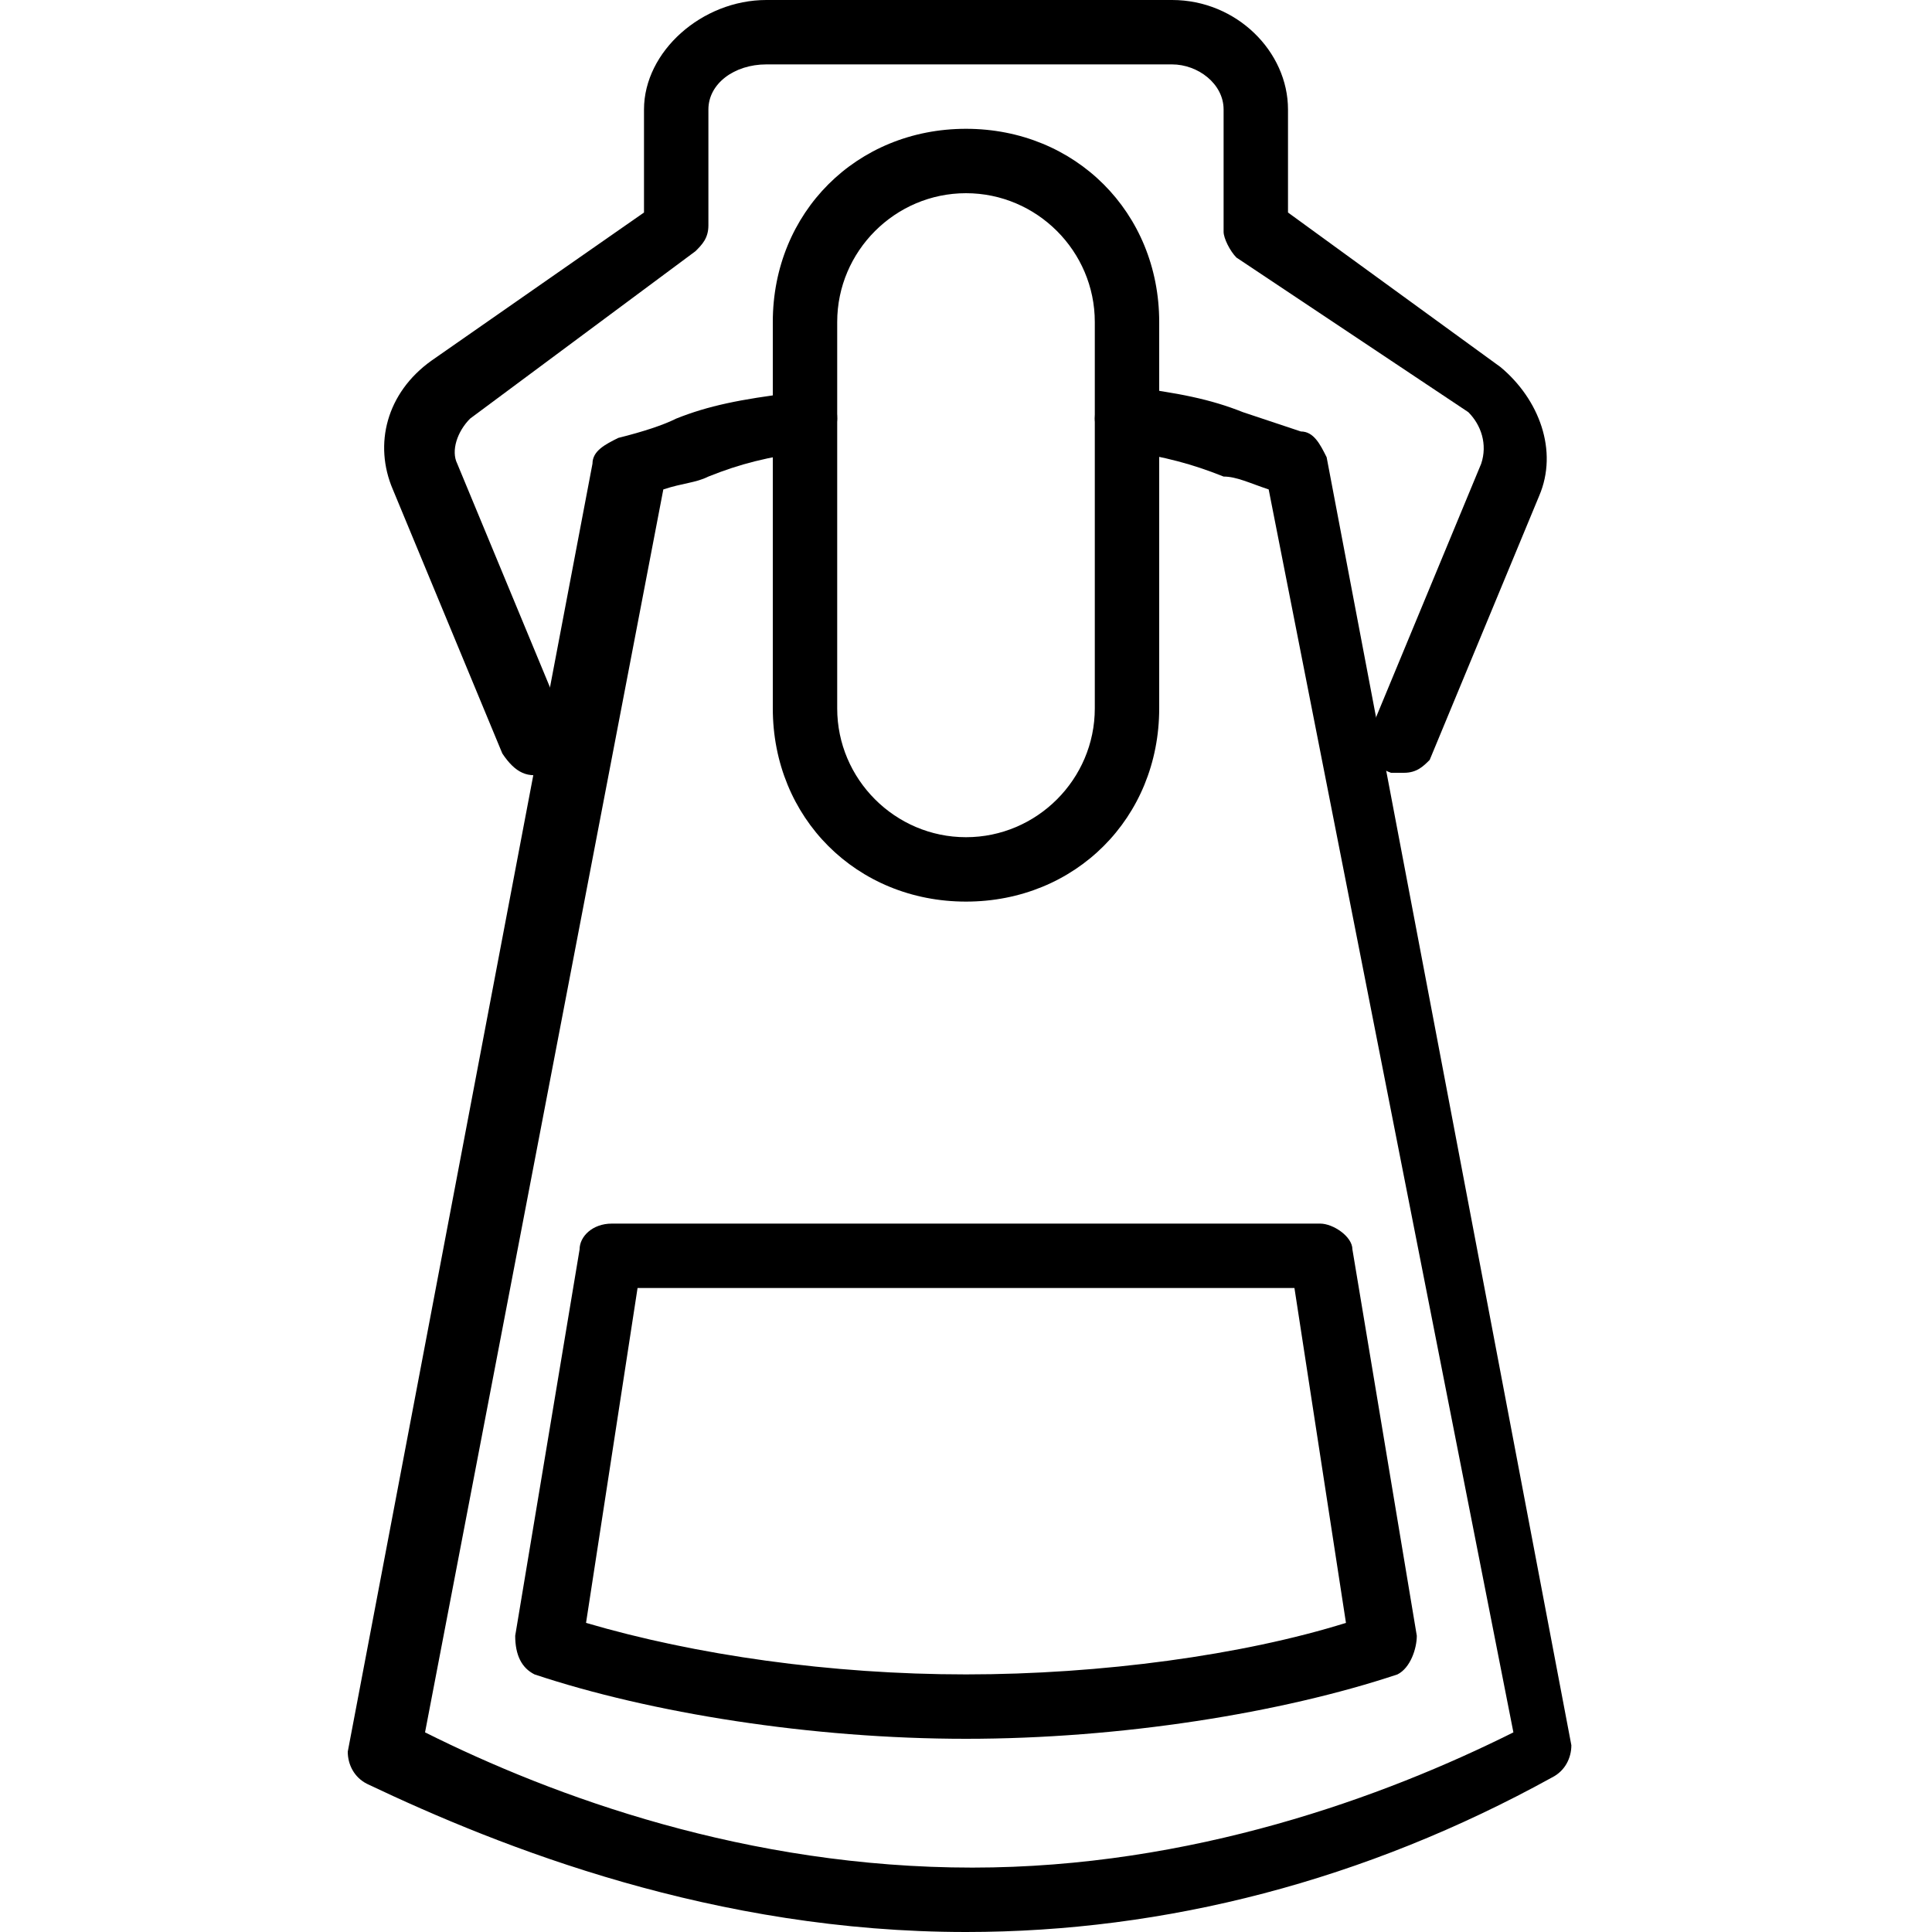 <?xml version="1.0" encoding="utf-8"?>
<!-- Generator: Adobe Illustrator 19.0.0, SVG Export Plug-In . SVG Version: 6.00 Build 0)  -->
<svg version="1.1" id="Layer_1" xmlns="http://www.w3.org/2000/svg" xmlns:xlink="http://www.w3.org/1999/xlink" x="0px" y="0px"
	 viewBox="0 0 30 30" style="enable-background:new 0 0 30 30;" xml:space="preserve">
<g>
	<g>
		<path d="M15,27c-2.4,0-4.9-0.4-6.7-1C8.1,25.9,8,25.7,8,25.4l1-6c0-0.2,0.2-0.4,0.5-0.4h11c0.2,0,0.5,0.2,0.5,0.4l1,6
			c0,0.2-0.1,0.5-0.3,0.6C19.9,26.6,17.4,27,15,27z M9.1,25.2c1.7,0.5,3.8,0.8,5.9,0.8s4.3-0.3,5.9-0.8L20.1,20H9.9L9.1,25.2z"/>
	</g>
	<g>
		<path d="M15,30c-3.9,0-7.2-1.3-9.3-2.3c-0.2-0.1-0.3-0.3-0.3-0.5l3.8-20c0-0.2,0.2-0.3,0.4-0.4c0.4-0.1,0.7-0.2,0.9-0.3
			c0.5-0.2,1-0.3,1.8-0.4C12.8,6,13,6.2,13,6.5C13,6.7,12.8,7,12.6,7c-0.7,0.1-1.1,0.2-1.6,0.4c-0.2,0.1-0.4,0.1-0.7,0.2L6.6,26.9
			c2,1,5,2.1,8.5,2.1c3.4,0,6.4-1.1,8.4-2.1L19.7,7.6c-0.3-0.1-0.5-0.2-0.7-0.2c-0.5-0.2-0.9-0.3-1.5-0.4C17.2,7,17,6.7,17,6.5
			c0-0.3,0.3-0.5,0.5-0.5c0.8,0.1,1.3,0.2,1.8,0.4c0.3,0.1,0.6,0.2,0.9,0.3c0.2,0,0.3,0.2,0.4,0.4l3.8,20c0,0.2-0.1,0.4-0.3,0.5
			C21.2,29.2,18.1,30,15,30z"/>
	</g>
	<g>
		<path d="M21.8,12c-0.1,0-0.1,0-0.2,0c-0.3-0.1-0.4-0.4-0.3-0.7L23,7.2c0.1-0.3,0-0.6-0.2-0.8L19.2,4C19.1,3.9,19,3.7,19,3.6V1.7
			C19,1.3,18.6,1,18.2,1h-6.3C11.4,1,11,1.3,11,1.7v1.8c0,0.2-0.1,0.3-0.2,0.4L7.3,6.5C7.1,6.7,7,7,7.1,7.2l1.7,4.1
			c0.1,0.3,0,0.5-0.3,0.7c-0.3,0.1-0.5,0-0.7-0.3L6.1,7.6c-0.3-0.7-0.1-1.5,0.6-2L10,3.3V1.7C10,0.8,10.9,0,11.9,0h6.3
			c1,0,1.8,0.8,1.8,1.7v1.6l3.3,2.4c0.6,0.5,0.9,1.3,0.6,2l-1.7,4.1C22.1,11.9,22,12,21.8,12z"/>
	</g>
	<g>
		<path d="M15,14c-1.7,0-3-1.3-3-3V5c0-1.7,1.3-3,3-3s3,1.3,3,3v6C18,12.7,16.7,14,15,14z M15,3c-1.1,0-2,0.9-2,2v6c0,1.1,0.9,2,2,2
			s2-0.9,2-2V5C17,3.9,16.1,3,15,3z"/>
	</g>
</g>
</svg>
